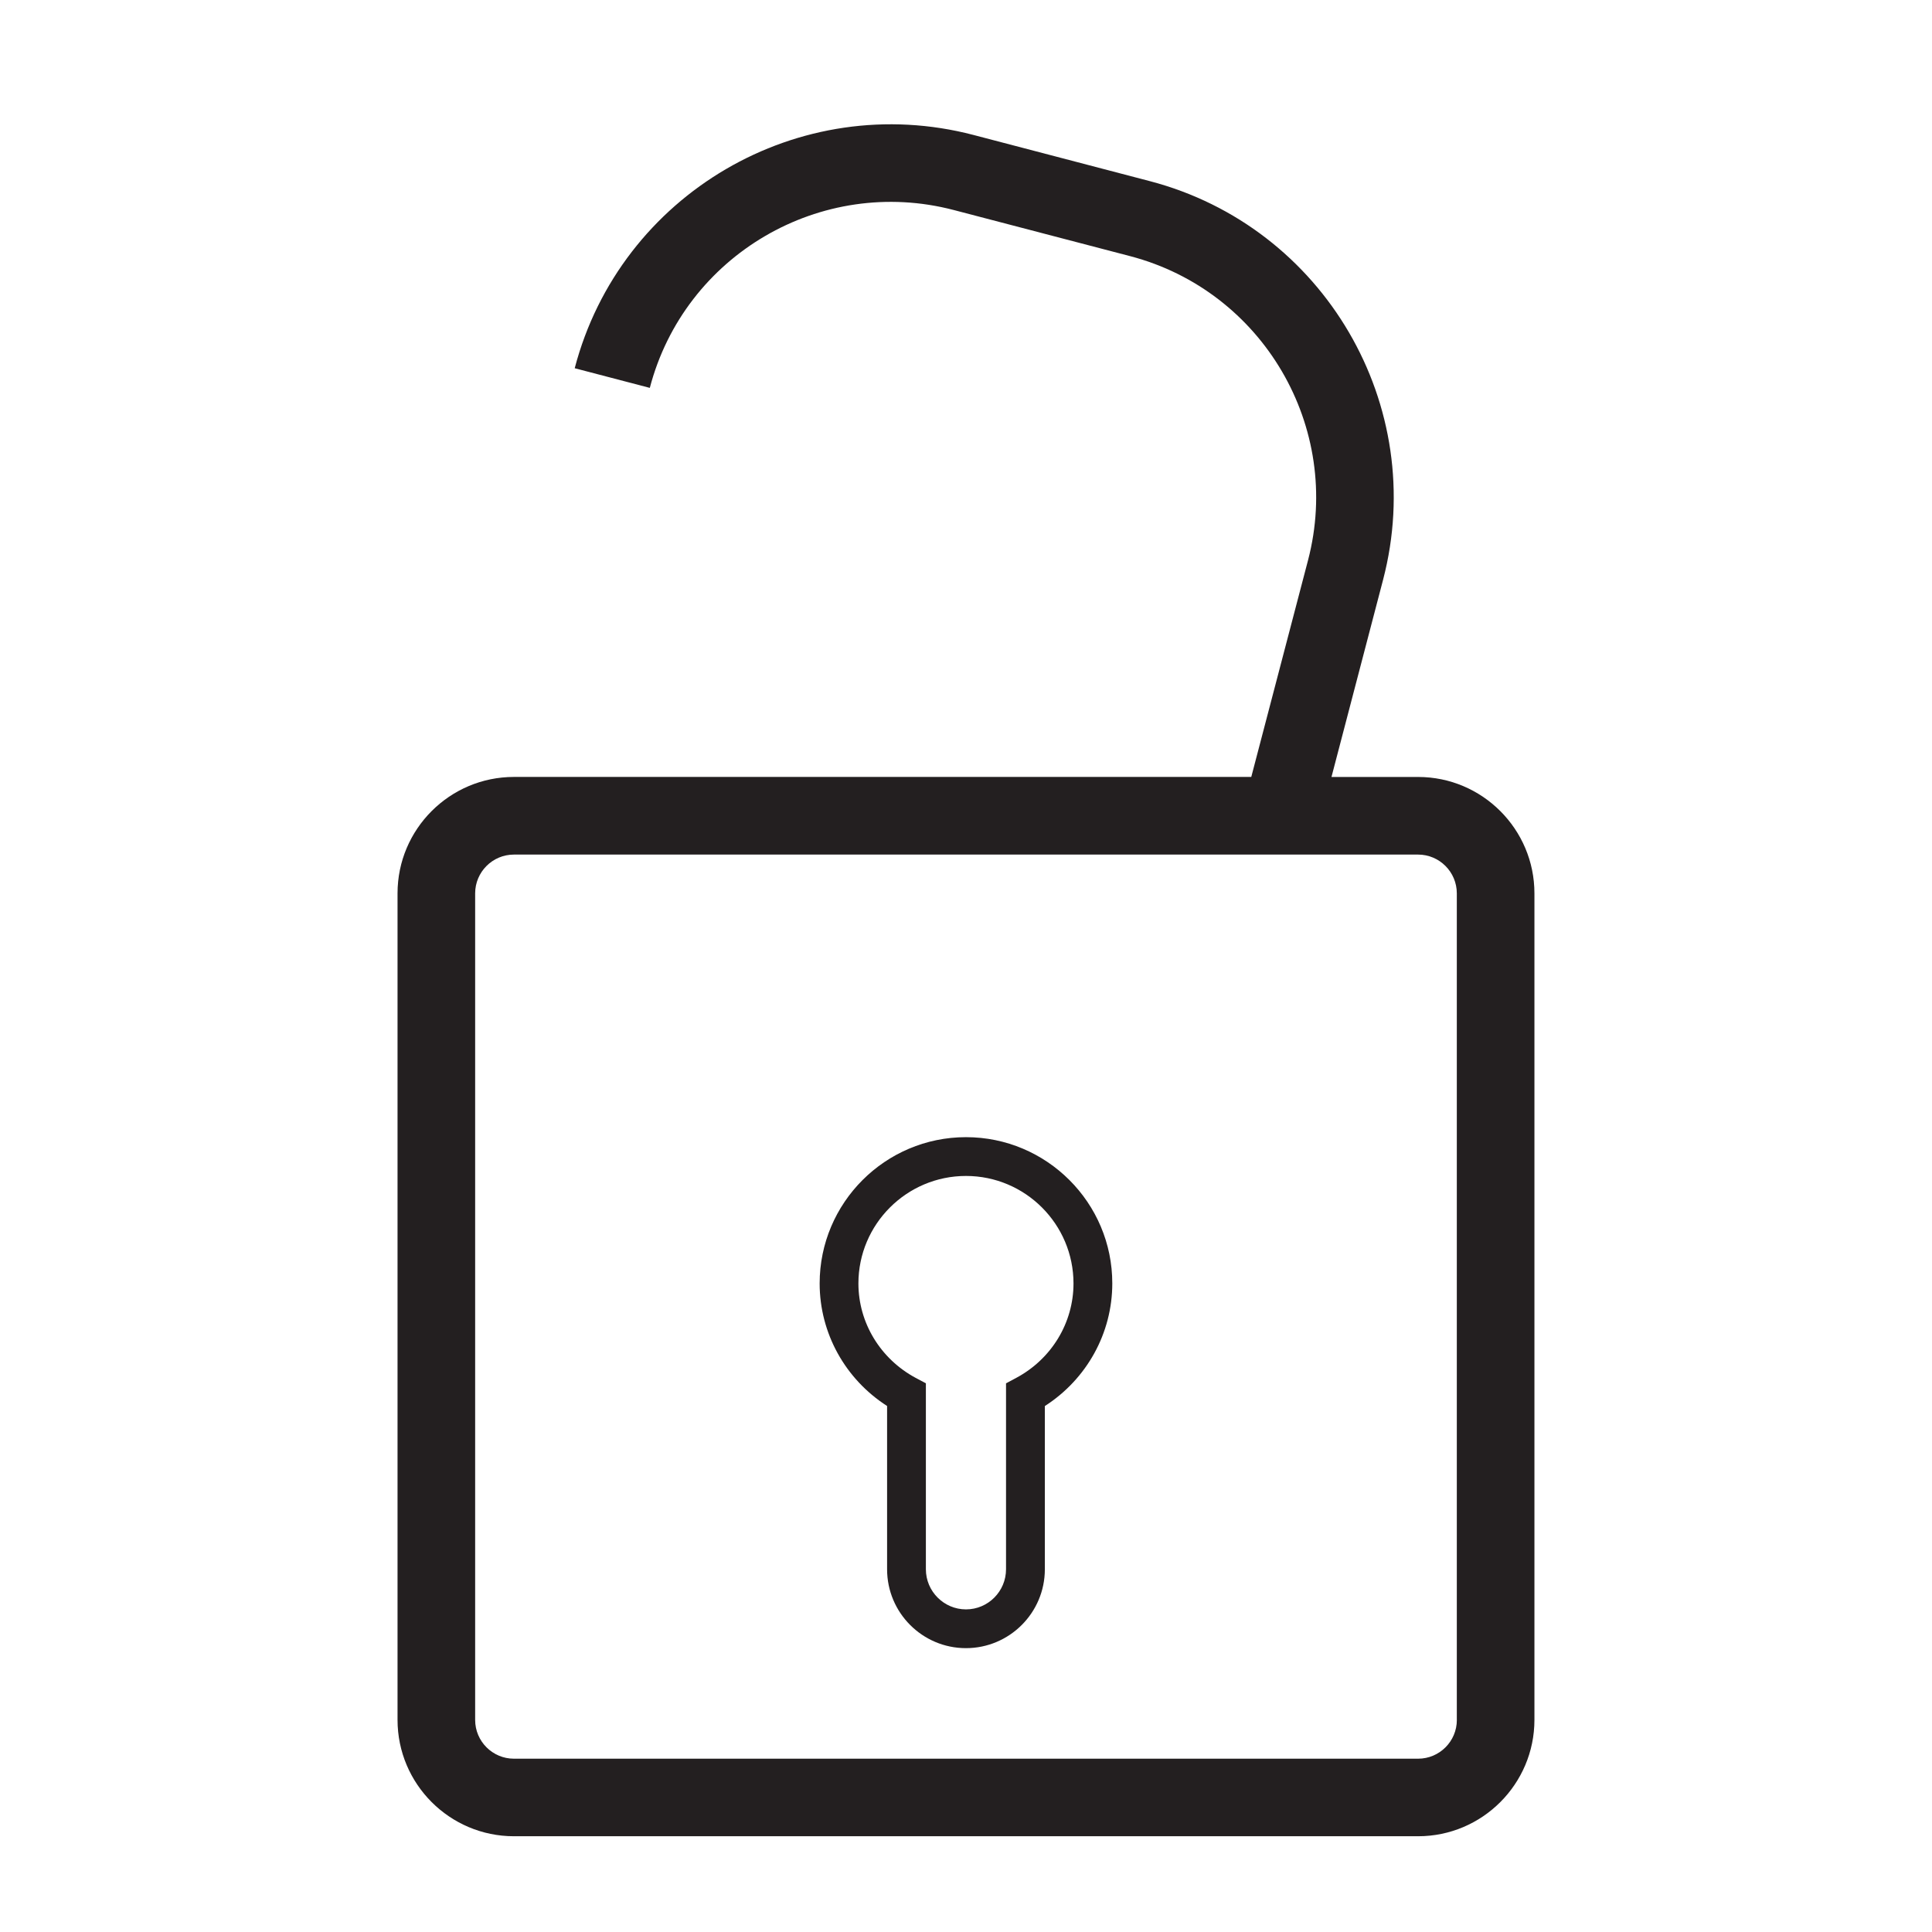 <?xml version="1.0" encoding="utf-8"?>
<!-- Generator: Adobe Illustrator 15.0.0, SVG Export Plug-In . SVG Version: 6.00 Build 0)  -->
<!DOCTYPE svg PUBLIC "-//W3C//DTD SVG 1.1//EN" "http://www.w3.org/Graphics/SVG/1.1/DTD/svg11.dtd">
<svg version="1.1" id="Layer_1" xmlns="http://www.w3.org/2000/svg" xmlns:xlink="http://www.w3.org/1999/xlink" x="0px" y="0px"
	 width="64px" height="64px" viewBox="0 0 64 64" enable-background="new 0 0 64 64" xml:space="preserve">
<g>
	<path fill="#231F20" d="M46.977,25.738h-2.87l1.709-6.531C47.326,13.436,43.861,7.511,38.088,6l-5.839-1.529
		c-5.773-1.511-11.7,1.956-13.211,7.727l2.488,0.651c1.15-4.401,5.67-7.044,10.068-5.892l5.843,1.528
		c4.399,1.152,7.044,5.67,5.894,10.071l-1.881,7.181H17.024c-2.125,0-3.855,1.729-3.855,3.855v27.381
		c0,2.125,1.73,3.855,3.855,3.855h29.952c2.124,0,3.854-1.73,3.854-3.855V29.594C50.831,27.468,49.101,25.738,46.977,25.738z
		 M48.26,56.975c0,0.709-0.576,1.284-1.283,1.284H17.024c-0.707,0-1.284-0.575-1.284-1.284V29.594c0-0.709,0.577-1.285,1.284-1.285
		h29.952c0.707,0,1.283,0.576,1.283,1.285V56.975z"/>
	<path fill="#231F20" d="M31.999,37.67c-2.672,0-4.847,2.173-4.847,4.846c0,1.647,0.848,3.17,2.234,4.059v5.409
		c0,1.442,1.171,2.613,2.612,2.613c1.44,0,2.614-1.171,2.614-2.613v-5.407c1.387-0.891,2.234-2.413,2.234-4.061
		C36.848,39.843,34.673,37.67,31.999,37.67z M33.666,45.643l-0.34,0.182v6.159c0,0.732-0.594,1.329-1.327,1.329
		c-0.73,0-1.328-0.597-1.328-1.329v-6.161l-0.34-0.18c-1.167-0.628-1.895-1.825-1.895-3.127c0-1.963,1.598-3.561,3.563-3.561
		c1.964,0,3.562,1.598,3.562,3.561C35.561,43.817,34.837,45.015,33.666,45.643z"/>
</g>
</svg>

